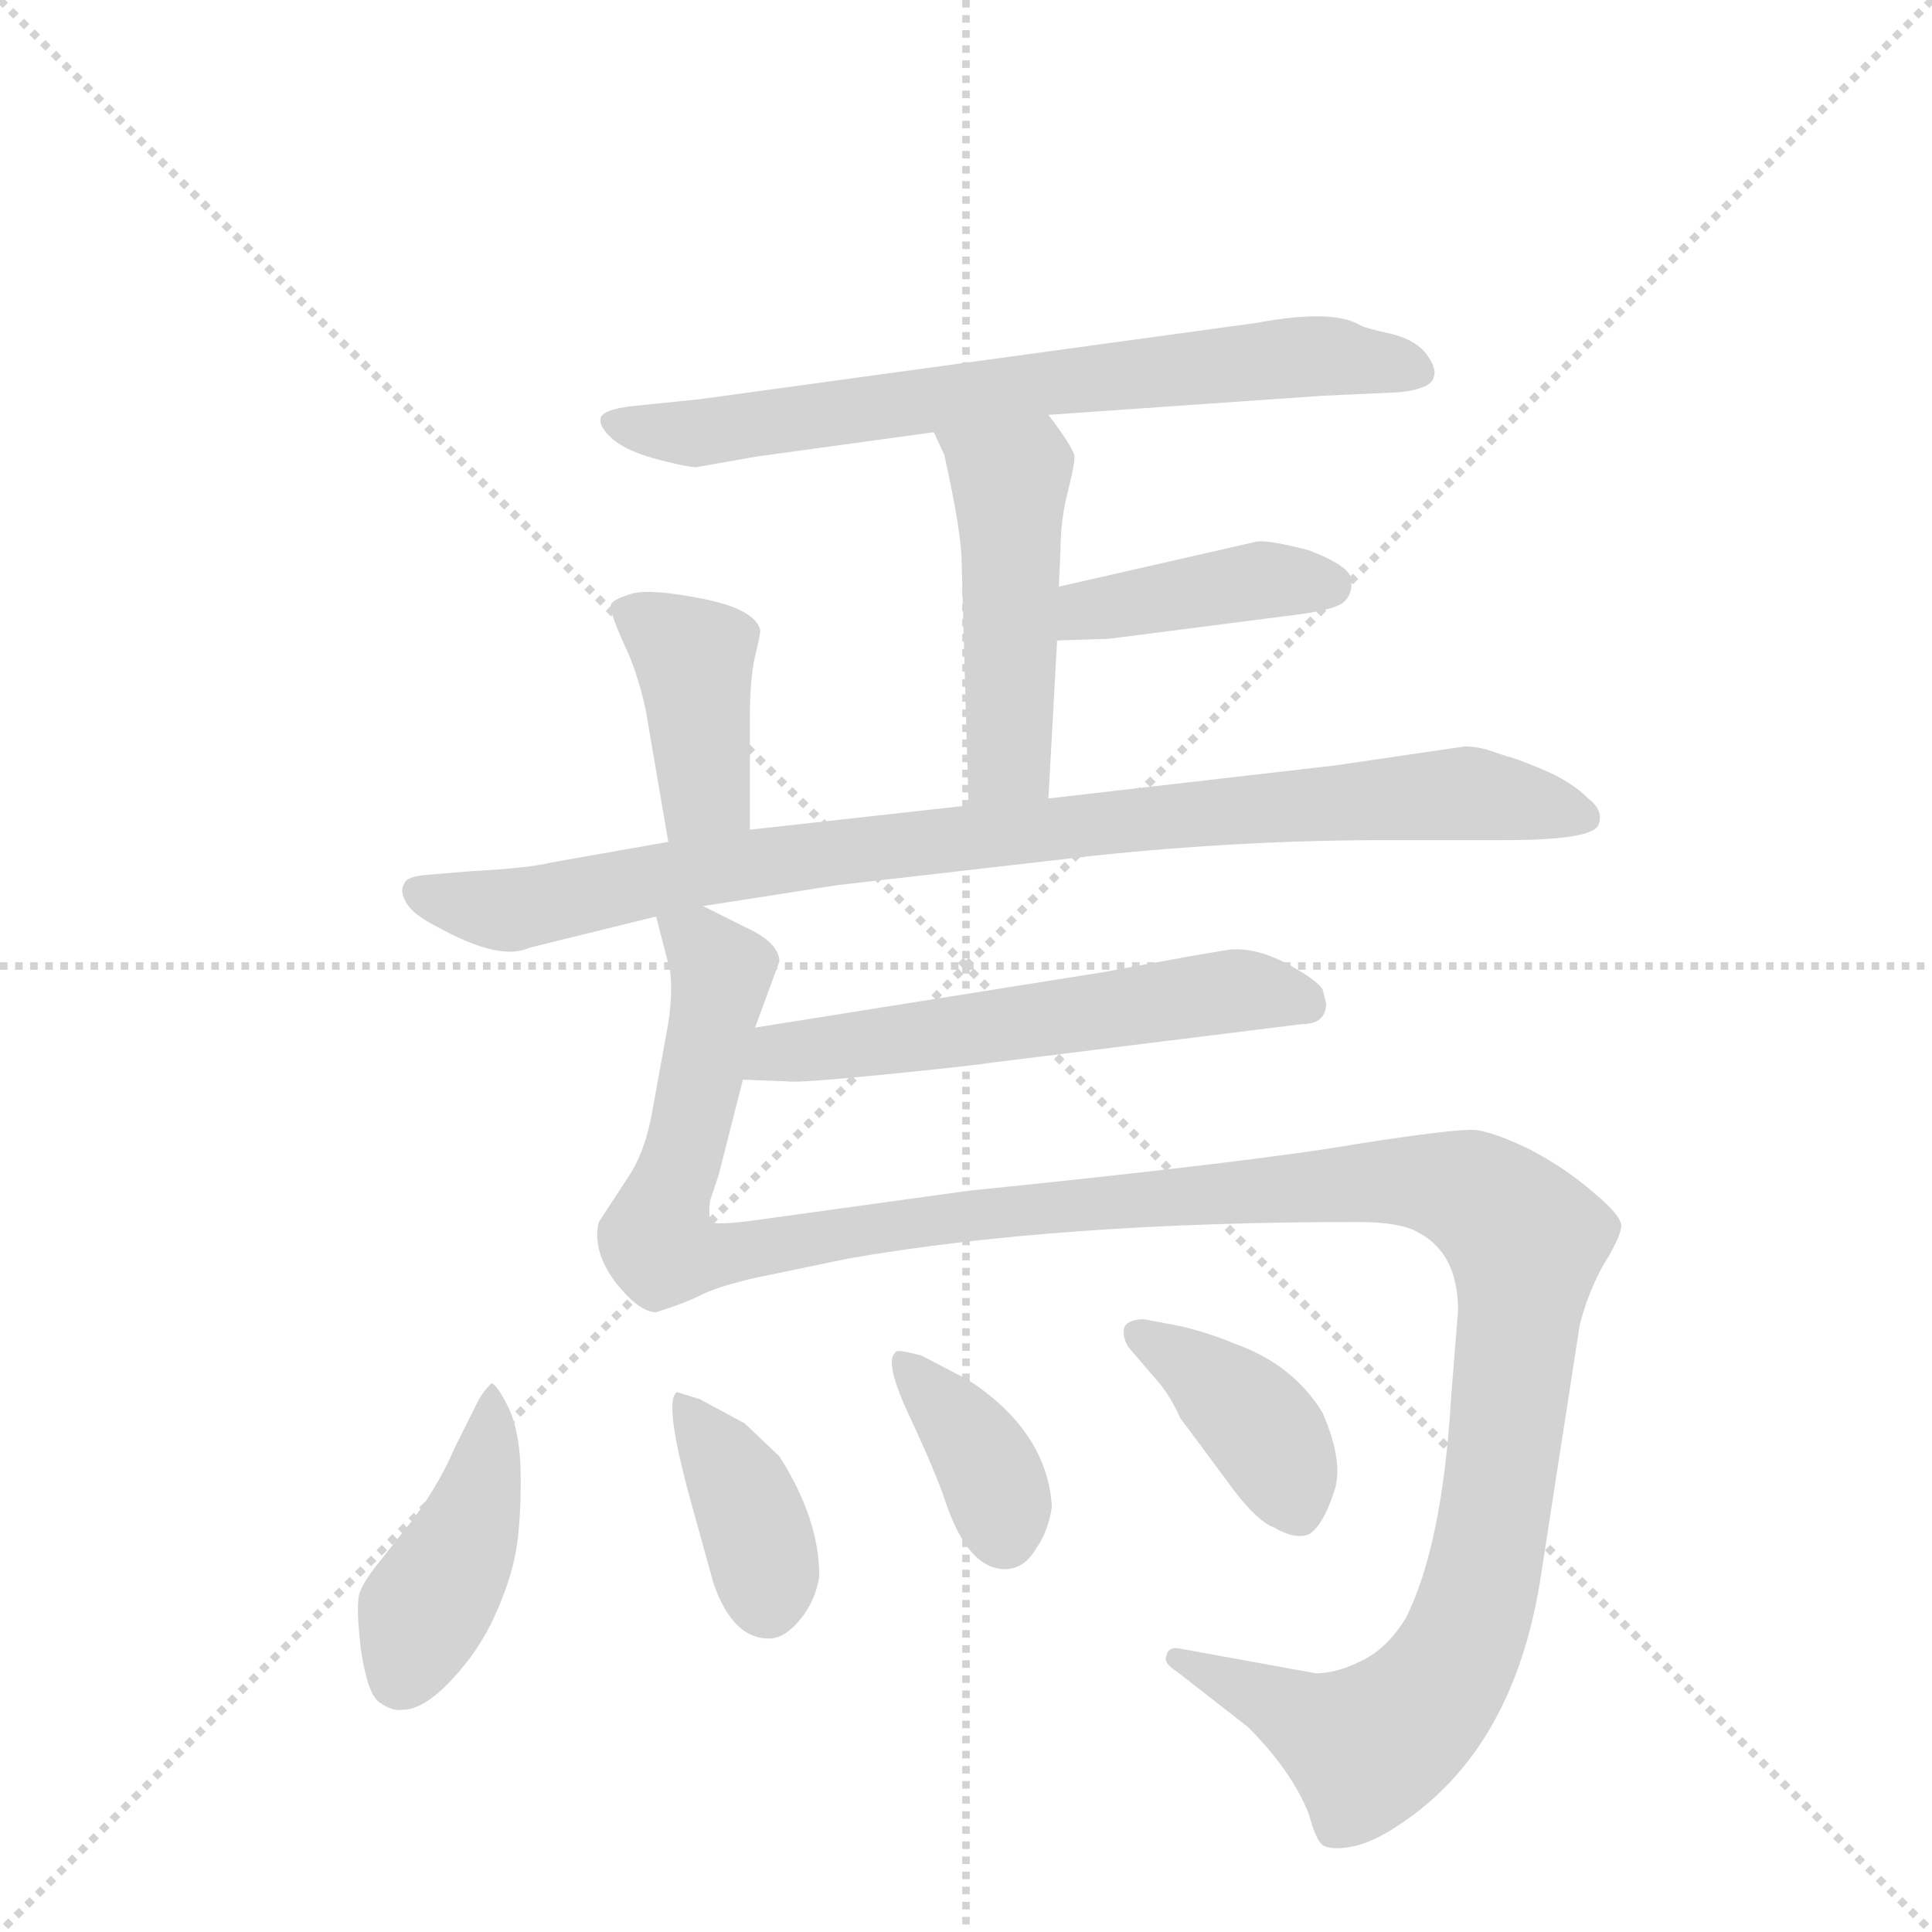<svg version="1.1" viewBox="0 0 1024 1024" xmlns="http://www.w3.org/2000/svg">
  <g stroke="lightgray" stroke-dasharray="1,1" stroke-width="1" transform="scale(4, 4)">
    <line x1="0" y1="0" x2="256" y2="256"></line>
    <line x1="256" y1="0" x2="0" y2="256"></line>
    <line x1="128" y1="0" x2="128" y2="256"></line>
    <line x1="0" y1="128" x2="256" y2="128"></line>
  </g>
  <g transform="scale(0.92, -0.92) translate(60, -900)">
    <style type="text/css">
      
        @keyframes keyframes0 {
          from {
            stroke: blue;
            stroke-dashoffset: 723;
            stroke-width: 128;
          }
          70% {
            animation-timing-function: step-end;
            stroke: blue;
            stroke-dashoffset: 0;
            stroke-width: 128;
          }
          to {
            stroke: black;
            stroke-width: 1024;
          }
        }
        #make-me-a-hanzi-animation-0 {
          animation: keyframes0 0.838s both;
          animation-delay: 0s;
          animation-timing-function: linear;
        }
      
        @keyframes keyframes1 {
          from {
            stroke: blue;
            stroke-dashoffset: 485;
            stroke-width: 128;
          }
          61% {
            animation-timing-function: step-end;
            stroke: blue;
            stroke-dashoffset: 0;
            stroke-width: 128;
          }
          to {
            stroke: black;
            stroke-width: 1024;
          }
        }
        #make-me-a-hanzi-animation-1 {
          animation: keyframes1 0.645s both;
          animation-delay: 0.838s;
          animation-timing-function: linear;
        }
      
        @keyframes keyframes2 {
          from {
            stroke: blue;
            stroke-dashoffset: 411;
            stroke-width: 128;
          }
          57% {
            animation-timing-function: step-end;
            stroke: blue;
            stroke-dashoffset: 0;
            stroke-width: 128;
          }
          to {
            stroke: black;
            stroke-width: 1024;
          }
        }
        #make-me-a-hanzi-animation-2 {
          animation: keyframes2 0.584s both;
          animation-delay: 1.483s;
          animation-timing-function: linear;
        }
      
        @keyframes keyframes3 {
          from {
            stroke: blue;
            stroke-dashoffset: 405;
            stroke-width: 128;
          }
          57% {
            animation-timing-function: step-end;
            stroke: blue;
            stroke-dashoffset: 0;
            stroke-width: 128;
          }
          to {
            stroke: black;
            stroke-width: 1024;
          }
        }
        #make-me-a-hanzi-animation-3 {
          animation: keyframes3 0.58s both;
          animation-delay: 2.068s;
          animation-timing-function: linear;
        }
      
        @keyframes keyframes4 {
          from {
            stroke: blue;
            stroke-dashoffset: 935;
            stroke-width: 128;
          }
          75% {
            animation-timing-function: step-end;
            stroke: blue;
            stroke-dashoffset: 0;
            stroke-width: 128;
          }
          to {
            stroke: black;
            stroke-width: 1024;
          }
        }
        #make-me-a-hanzi-animation-4 {
          animation: keyframes4 1.011s both;
          animation-delay: 2.647s;
          animation-timing-function: linear;
        }
      
        @keyframes keyframes5 {
          from {
            stroke: blue;
            stroke-dashoffset: 1410;
            stroke-width: 128;
          }
          82% {
            animation-timing-function: step-end;
            stroke: blue;
            stroke-dashoffset: 0;
            stroke-width: 128;
          }
          to {
            stroke: black;
            stroke-width: 1024;
          }
        }
        #make-me-a-hanzi-animation-5 {
          animation: keyframes5 1.397s both;
          animation-delay: 3.658s;
          animation-timing-function: linear;
        }
      
        @keyframes keyframes6 {
          from {
            stroke: blue;
            stroke-dashoffset: 579;
            stroke-width: 128;
          }
          65% {
            animation-timing-function: step-end;
            stroke: blue;
            stroke-dashoffset: 0;
            stroke-width: 128;
          }
          to {
            stroke: black;
            stroke-width: 1024;
          }
        }
        #make-me-a-hanzi-animation-6 {
          animation: keyframes6 0.721s both;
          animation-delay: 5.056s;
          animation-timing-function: linear;
        }
      
        @keyframes keyframes7 {
          from {
            stroke: blue;
            stroke-dashoffset: 430;
            stroke-width: 128;
          }
          58% {
            animation-timing-function: step-end;
            stroke: blue;
            stroke-dashoffset: 0;
            stroke-width: 128;
          }
          to {
            stroke: black;
            stroke-width: 1024;
          }
        }
        #make-me-a-hanzi-animation-7 {
          animation: keyframes7 0.6s both;
          animation-delay: 5.777s;
          animation-timing-function: linear;
        }
      
        @keyframes keyframes8 {
          from {
            stroke: blue;
            stroke-dashoffset: 383;
            stroke-width: 128;
          }
          55% {
            animation-timing-function: step-end;
            stroke: blue;
            stroke-dashoffset: 0;
            stroke-width: 128;
          }
          to {
            stroke: black;
            stroke-width: 1024;
          }
        }
        #make-me-a-hanzi-animation-8 {
          animation: keyframes8 0.562s both;
          animation-delay: 6.377s;
          animation-timing-function: linear;
        }
      
        @keyframes keyframes9 {
          from {
            stroke: blue;
            stroke-dashoffset: 372;
            stroke-width: 128;
          }
          55% {
            animation-timing-function: step-end;
            stroke: blue;
            stroke-dashoffset: 0;
            stroke-width: 128;
          }
          to {
            stroke: black;
            stroke-width: 1024;
          }
        }
        #make-me-a-hanzi-animation-9 {
          animation: keyframes9 0.553s both;
          animation-delay: 6.938s;
          animation-timing-function: linear;
        }
      
        @keyframes keyframes10 {
          from {
            stroke: blue;
            stroke-dashoffset: 399;
            stroke-width: 128;
          }
          56% {
            animation-timing-function: step-end;
            stroke: blue;
            stroke-dashoffset: 0;
            stroke-width: 128;
          }
          to {
            stroke: black;
            stroke-width: 1024;
          }
        }
        #make-me-a-hanzi-animation-10 {
          animation: keyframes10 0.575s both;
          animation-delay: 7.491s;
          animation-timing-function: linear;
        }
      
    </style>
    
      <path d="M 544 661 L 702 672 L 746 674 Q 765 676 766 683 Q 768 688 761 697 Q 754 705 740 708 Q 726 711 723 713 Q 707 722 664 714 L 343 670 L 304 666 Q 287 664 286 659 Q 285 654 293 647 Q 301 640 320 635 Q 340 630 342 631 L 376 637 L 478 651 L 544 661 Z" fill="lightgray"></path>
    
      <path d="M 544 440 L 549 531 L 550 562 L 551 584 Q 551 600 555 616 Q 559 632 559 636 Q 560 640 544 661 C 526 685 465 678 478 651 L 484 638 Q 494 593 494 576 L 498 436 C 499 406 542 410 544 440 Z" fill="lightgray"></path>
    
      <path d="M 549 531 L 579 532 L 688 546 Q 711 549 715 554 Q 720 559 718 568 Q 715 575 694 583 Q 671 589 664 588 L 550 562 C 521 555 519 530 549 531 Z" fill="lightgray"></path>
    
      <path d="M 372 422 L 372 486 Q 372 509 375 522 Q 378 534 378 537 Q 375 549 345 555 Q 315 561 304 558 Q 294 555 292 552 Q 291 548 299 530 Q 307 514 312 491 L 325 415 C 330 385 372 392 372 422 Z" fill="lightgray"></path>
    
      <path d="M 245 354 L 318 372 L 345 378 L 422 390 L 570 407 Q 656 416 738 416 L 807 416 Q 858 416 861 425 Q 864 433 855 440 Q 845 450 828 457 Q 811 464 809 464 L 797 468 Q 790 470 784 470 L 709 459 L 544 440 L 498 436 L 372 422 L 325 415 L 257 403 Q 246 400 210 398 L 186 396 Q 174 395 173 391 Q 170 387 174 380 Q 178 373 192 366 Q 228 346 245 354 Z" fill="lightgray"></path>
    
      <path d="M 318 372 L 326 341 Q 328 326 324 305 L 316 261 Q 312 237 302 222 L 285 196 Q 281 180 294 162 Q 308 144 318 144 Q 334 149 344 154 Q 354 159 376 164 L 429 175 Q 550 196 722 196 Q 747 196 757 190 Q 780 178 780 145 L 776 95 Q 771 10 750 -32 Q 739 -50 724 -57 Q 710 -64 698 -64 L 621 -50 Q 613 -48 612 -54 Q 610 -58 618 -63 L 659 -95 Q 684 -120 694 -145 Q 698 -160 702 -163 Q 707 -166 718 -164 Q 730 -162 745 -152 Q 813 -108 828 -6 L 850 136 Q 854 153 863 170 Q 873 186 874 193 Q 875 199 858 213 Q 842 227 821 238 Q 800 248 790 249 Q 780 250 722 241 Q 665 231 498 214 L 375 197 Q 353 194 350 196 Q 348 198 349 208 L 354 223 L 368 278 L 375 308 L 389 346 Q 389 357 369 366 L 345 378 C 318 392 313 394 318 372 Z" fill="lightgray"></path>
    
      <path d="M 368 278 L 394 277 Q 400 276 450 281 Q 500 286 513 288 L 690 310 Q 704 310 704 322 L 702 330 Q 698 336 681 345 Q 664 354 649 353 Q 635 351 576 340 L 375 308 C 345 303 338 279 368 278 Z" fill="lightgray"></path>
    
      <path d="M 223 103 Q 219 99 216 94 L 202 66 Q 194 47 179 26 L 160 2 Q 150 -10 147 -18 Q 145 -26 148 -51 Q 152 -77 159 -81 Q 166 -86 172 -85 Q 184 -85 200 -68 Q 216 -51 225 -31 Q 234 -11 237 5 Q 240 21 240 48 Q 240 74 233 89 Q 226 103 223 103 Z" fill="lightgray"></path>
    
      <path d="M 343 94 L 330 98 Q 322 93 338 35 L 351 -12 Q 362 -44 383 -44 Q 392 -44 401 -33 Q 410 -22 412 -8 Q 412 25 389 61 L 369 80 L 343 94 Z" fill="lightgray"></path>
    
      <path d="M 492 108 L 471 119 Q 456 123 456 121 Q 449 116 464 84 Q 479 52 485 34 Q 498 -4 519 -4 Q 530 -4 537 8 Q 544 18 546 32 Q 544 66 515 92 Q 501 104 492 108 Z" fill="lightgray"></path>
    
      <path d="M 620 136 L 599 140 Q 591 140 588 136 Q 586 131 590 124 L 608 103 Q 614 96 620 83 L 646 48 Q 663 24 674 20 Q 686 13 694 16 Q 702 21 708 39 Q 715 56 702 86 Q 685 114 651 126 Q 637 132 620 136 Z" fill="lightgray"></path>
    
    
      <clipPath id="make-me-a-hanzi-clip-0">
        <path d="M 544 661 L 702 672 L 746 674 Q 765 676 766 683 Q 768 688 761 697 Q 754 705 740 708 Q 726 711 723 713 Q 707 722 664 714 L 343 670 L 304 666 Q 287 664 286 659 Q 285 654 293 647 Q 301 640 320 635 Q 340 630 342 631 L 376 637 L 478 651 L 544 661 Z"></path>
      </clipPath>
      <path clip-path="url(#make-me-a-hanzi-clip-0)" d="M 293 655 L 344 650 L 551 680 L 705 695 L 756 687" fill="none" id="make-me-a-hanzi-animation-0" stroke-dasharray="595 1190" stroke-linecap="round"></path>
    
      <clipPath id="make-me-a-hanzi-clip-1">
        <path d="M 544 440 L 549 531 L 550 562 L 551 584 Q 551 600 555 616 Q 559 632 559 636 Q 560 640 544 661 C 526 685 465 678 478 651 L 484 638 Q 494 593 494 576 L 498 436 C 499 406 542 410 544 440 Z"></path>
      </clipPath>
      <path clip-path="url(#make-me-a-hanzi-clip-1)" d="M 485 647 L 522 623 L 522 464 L 505 444" fill="none" id="make-me-a-hanzi-animation-1" stroke-dasharray="357 714" stroke-linecap="round"></path>
    
      <clipPath id="make-me-a-hanzi-clip-2">
        <path d="M 549 531 L 579 532 L 688 546 Q 711 549 715 554 Q 720 559 718 568 Q 715 575 694 583 Q 671 589 664 588 L 550 562 C 521 555 519 530 549 531 Z"></path>
      </clipPath>
      <path clip-path="url(#make-me-a-hanzi-clip-2)" d="M 556 539 L 566 548 L 668 566 L 706 563" fill="none" id="make-me-a-hanzi-animation-2" stroke-dasharray="283 566" stroke-linecap="round"></path>
    
      <clipPath id="make-me-a-hanzi-clip-3">
        <path d="M 372 422 L 372 486 Q 372 509 375 522 Q 378 534 378 537 Q 375 549 345 555 Q 315 561 304 558 Q 294 555 292 552 Q 291 548 299 530 Q 307 514 312 491 L 325 415 C 330 385 372 392 372 422 Z"></path>
      </clipPath>
      <path clip-path="url(#make-me-a-hanzi-clip-3)" d="M 301 550 L 340 521 L 346 454 L 332 424" fill="none" id="make-me-a-hanzi-animation-3" stroke-dasharray="277 554" stroke-linecap="round"></path>
    
      <clipPath id="make-me-a-hanzi-clip-4">
        <path d="M 245 354 L 318 372 L 345 378 L 422 390 L 570 407 Q 656 416 738 416 L 807 416 Q 858 416 861 425 Q 864 433 855 440 Q 845 450 828 457 Q 811 464 809 464 L 797 468 Q 790 470 784 470 L 709 459 L 544 440 L 498 436 L 372 422 L 325 415 L 257 403 Q 246 400 210 398 L 186 396 Q 174 395 173 391 Q 170 387 174 380 Q 178 373 192 366 Q 228 346 245 354 Z"></path>
      </clipPath>
      <path clip-path="url(#make-me-a-hanzi-clip-4)" d="M 182 386 L 232 375 L 334 396 L 492 418 L 780 443 L 854 429" fill="none" id="make-me-a-hanzi-animation-4" stroke-dasharray="807 1614" stroke-linecap="round"></path>
    
      <clipPath id="make-me-a-hanzi-clip-5">
        <path d="M 318 372 L 326 341 Q 328 326 324 305 L 316 261 Q 312 237 302 222 L 285 196 Q 281 180 294 162 Q 308 144 318 144 Q 334 149 344 154 Q 354 159 376 164 L 429 175 Q 550 196 722 196 Q 747 196 757 190 Q 780 178 780 145 L 776 95 Q 771 10 750 -32 Q 739 -50 724 -57 Q 710 -64 698 -64 L 621 -50 Q 613 -48 612 -54 Q 610 -58 618 -63 L 659 -95 Q 684 -120 694 -145 Q 698 -160 702 -163 Q 707 -166 718 -164 Q 730 -162 745 -152 Q 813 -108 828 -6 L 850 136 Q 854 153 863 170 Q 873 186 874 193 Q 875 199 858 213 Q 842 227 821 238 Q 800 248 790 249 Q 780 250 722 241 Q 665 231 498 214 L 375 197 Q 353 194 350 196 Q 348 198 349 208 L 354 223 L 368 278 L 375 308 L 389 346 Q 389 357 369 366 L 345 378 C 318 392 313 394 318 372 Z"></path>
      </clipPath>
      <path clip-path="url(#make-me-a-hanzi-clip-5)" d="M 326 369 L 342 358 L 355 337 L 321 200 L 321 180 L 352 177 L 510 203 L 736 220 L 787 213 L 816 190 L 815 133 L 798 7 L 780 -52 L 765 -75 L 728 -106 L 618 -56" fill="none" id="make-me-a-hanzi-animation-5" stroke-dasharray="1282 2564" stroke-linecap="round"></path>
    
      <clipPath id="make-me-a-hanzi-clip-6">
        <path d="M 368 278 L 394 277 Q 400 276 450 281 Q 500 286 513 288 L 690 310 Q 704 310 704 322 L 702 330 Q 698 336 681 345 Q 664 354 649 353 Q 635 351 576 340 L 375 308 C 345 303 338 279 368 278 Z"></path>
      </clipPath>
      <path clip-path="url(#make-me-a-hanzi-clip-6)" d="M 375 284 L 388 293 L 640 328 L 692 321" fill="none" id="make-me-a-hanzi-animation-6" stroke-dasharray="451 902" stroke-linecap="round"></path>
    
      <clipPath id="make-me-a-hanzi-clip-7">
        <path d="M 223 103 Q 219 99 216 94 L 202 66 Q 194 47 179 26 L 160 2 Q 150 -10 147 -18 Q 145 -26 148 -51 Q 152 -77 159 -81 Q 166 -86 172 -85 Q 184 -85 200 -68 Q 216 -51 225 -31 Q 234 -11 237 5 Q 240 21 240 48 Q 240 74 233 89 Q 226 103 223 103 Z"></path>
      </clipPath>
      <path clip-path="url(#make-me-a-hanzi-clip-7)" d="M 221 97 L 217 40 L 171 -67" fill="none" id="make-me-a-hanzi-animation-7" stroke-dasharray="302 604" stroke-linecap="round"></path>
    
      <clipPath id="make-me-a-hanzi-clip-8">
        <path d="M 343 94 L 330 98 Q 322 93 338 35 L 351 -12 Q 362 -44 383 -44 Q 392 -44 401 -33 Q 410 -22 412 -8 Q 412 25 389 61 L 369 80 L 343 94 Z"></path>
      </clipPath>
      <path clip-path="url(#make-me-a-hanzi-clip-8)" d="M 335 92 L 365 46 L 377 14 L 382 -24" fill="none" id="make-me-a-hanzi-animation-8" stroke-dasharray="255 510" stroke-linecap="round"></path>
    
      <clipPath id="make-me-a-hanzi-clip-9">
        <path d="M 492 108 L 471 119 Q 456 123 456 121 Q 449 116 464 84 Q 479 52 485 34 Q 498 -4 519 -4 Q 530 -4 537 8 Q 544 18 546 32 Q 544 66 515 92 Q 501 104 492 108 Z"></path>
      </clipPath>
      <path clip-path="url(#make-me-a-hanzi-clip-9)" d="M 463 115 L 507 59 L 518 16" fill="none" id="make-me-a-hanzi-animation-9" stroke-dasharray="244 488" stroke-linecap="round"></path>
    
      <clipPath id="make-me-a-hanzi-clip-10">
        <path d="M 620 136 L 599 140 Q 591 140 588 136 Q 586 131 590 124 L 608 103 Q 614 96 620 83 L 646 48 Q 663 24 674 20 Q 686 13 694 16 Q 702 21 708 39 Q 715 56 702 86 Q 685 114 651 126 Q 637 132 620 136 Z"></path>
      </clipPath>
      <path clip-path="url(#make-me-a-hanzi-clip-10)" d="M 596 131 L 637 105 L 666 78 L 689 28" fill="none" id="make-me-a-hanzi-animation-10" stroke-dasharray="271 542" stroke-linecap="round"></path>
    
  </g>
</svg>